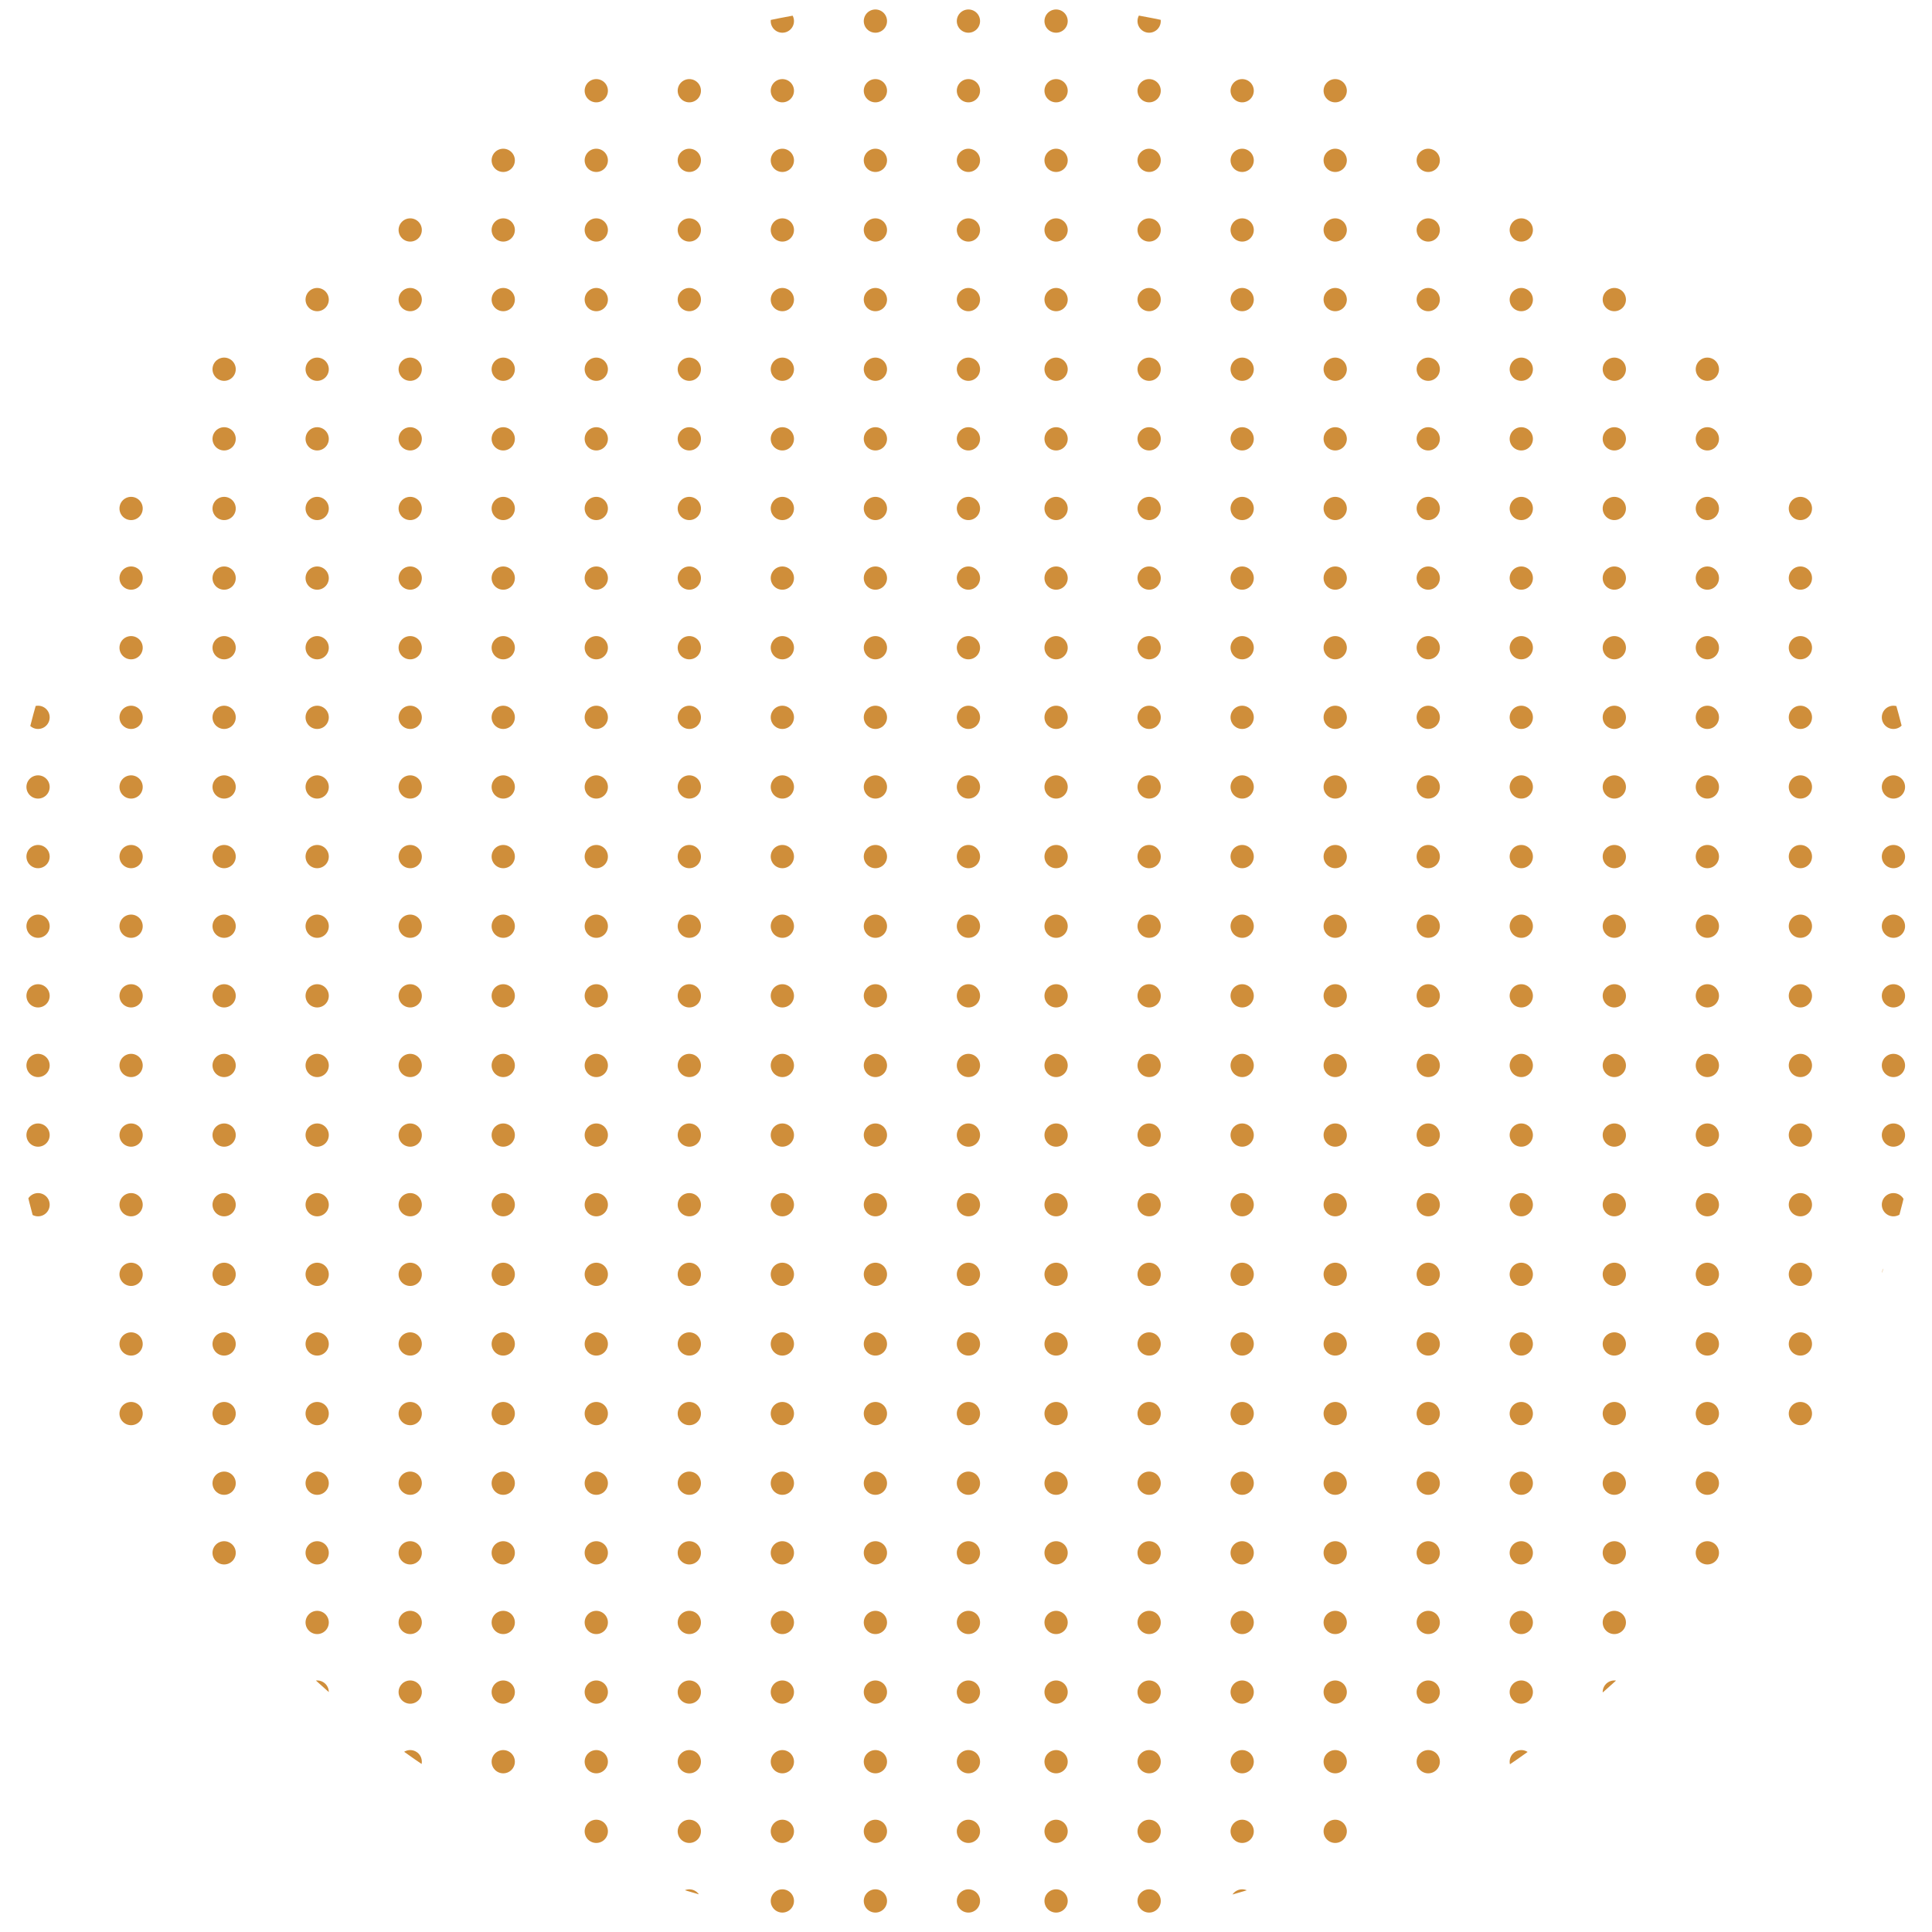 <svg xmlns="http://www.w3.org/2000/svg" xmlns:xlink="http://www.w3.org/1999/xlink" width="240" height="240" viewBox="0 0 240 240" preserveAspectRatio="xMidYMid meet"><defs><style>.a,.c,.d{fill:none;}.b{clip-path:url(#a);}.c,.d{stroke:#cf8e3a;stroke-linecap:round;stroke-linejoin:round;stroke-width:2.889px;}.c{stroke-dasharray:0 8.649;}</style><clipPath id="a"><circle class="a" cx="120" cy="120" r="120"/></clipPath></defs><g class="b"><line class="c" x1="4.727" y1="-196.307" x2="4.727" y2="430.71"/><path class="d" d="M4.727,435.034h0m0-639.989h0"/><line class="c" x1="16.285" y1="-196.307" x2="16.285" y2="430.71"/><path class="d" d="M16.285,435.034h0m0-639.989h0"/><line class="c" x1="27.842" y1="-196.307" x2="27.842" y2="430.71"/><path class="d" d="M27.842,435.034h0m0-639.989h0"/><line class="c" x1="39.4" y1="-196.307" x2="39.4" y2="430.71"/><path class="d" d="M39.4,435.034h0m0-639.989h0"/><line class="c" x1="50.957" y1="-196.307" x2="50.957" y2="430.71"/><path class="d" d="M50.957,435.034h0m0-639.989h0"/><line class="c" x1="62.514" y1="-196.307" x2="62.514" y2="430.71"/><path class="d" d="M62.514,435.034h0m0-639.989h0"/><line class="c" x1="74.072" y1="-196.307" x2="74.072" y2="430.71"/><path class="d" d="M74.072,435.034h0m0-639.989h0"/><line class="c" x1="85.629" y1="-196.307" x2="85.629" y2="430.71"/><path class="d" d="M85.63,435.034h0m0-639.989h0"/><line class="c" x1="97.187" y1="-196.307" x2="97.187" y2="430.71"/><path class="d" d="M97.187,435.034h0m0-639.989h0"/><line class="c" x1="108.745" y1="-196.307" x2="108.745" y2="430.71"/><path class="d" d="M108.745,435.034h0m0-639.989h0"/><line class="c" x1="120.302" y1="-196.307" x2="120.302" y2="430.71"/><path class="d" d="M120.302,435.034h0m0-639.989h0"/><line class="c" x1="131.191" y1="-196.307" x2="131.191" y2="430.71"/><path class="d" d="M131.191,435.034h0m0-639.989h0"/><line class="c" x1="142.749" y1="-196.307" x2="142.749" y2="430.71"/><path class="d" d="M142.749,435.034h0m0-639.989h0"/><line class="c" x1="154.306" y1="-196.307" x2="154.306" y2="430.71"/><path class="d" d="M154.306,435.034h0m0-639.989h0"/><line class="c" x1="165.864" y1="-196.307" x2="165.864" y2="430.71"/><path class="d" d="M165.864,435.034h0m0-639.989h0"/><line class="c" x1="177.421" y1="-196.307" x2="177.421" y2="430.71"/><path class="d" d="M177.421,435.034h0m0-639.989h0"/><line class="c" x1="188.979" y1="-196.307" x2="188.979" y2="430.71"/><path class="d" d="M188.979,435.034h0m0-639.989h0"/><line class="c" x1="200.536" y1="-196.307" x2="200.536" y2="430.71"/><path class="d" d="M200.536,435.034h0m0-639.989h0"/><line class="c" x1="212.094" y1="-196.307" x2="212.094" y2="430.71"/><path class="d" d="M212.094,435.034h0m0-639.989h0"/><line class="c" x1="223.651" y1="-196.307" x2="223.651" y2="430.71"/><path class="d" d="M223.651,435.034h0m0-639.989h0"/><line class="c" x1="235.209" y1="-196.307" x2="235.209" y2="430.71"/><path class="d" d="M235.209,435.034h0m0-639.989h0"/></g></svg>